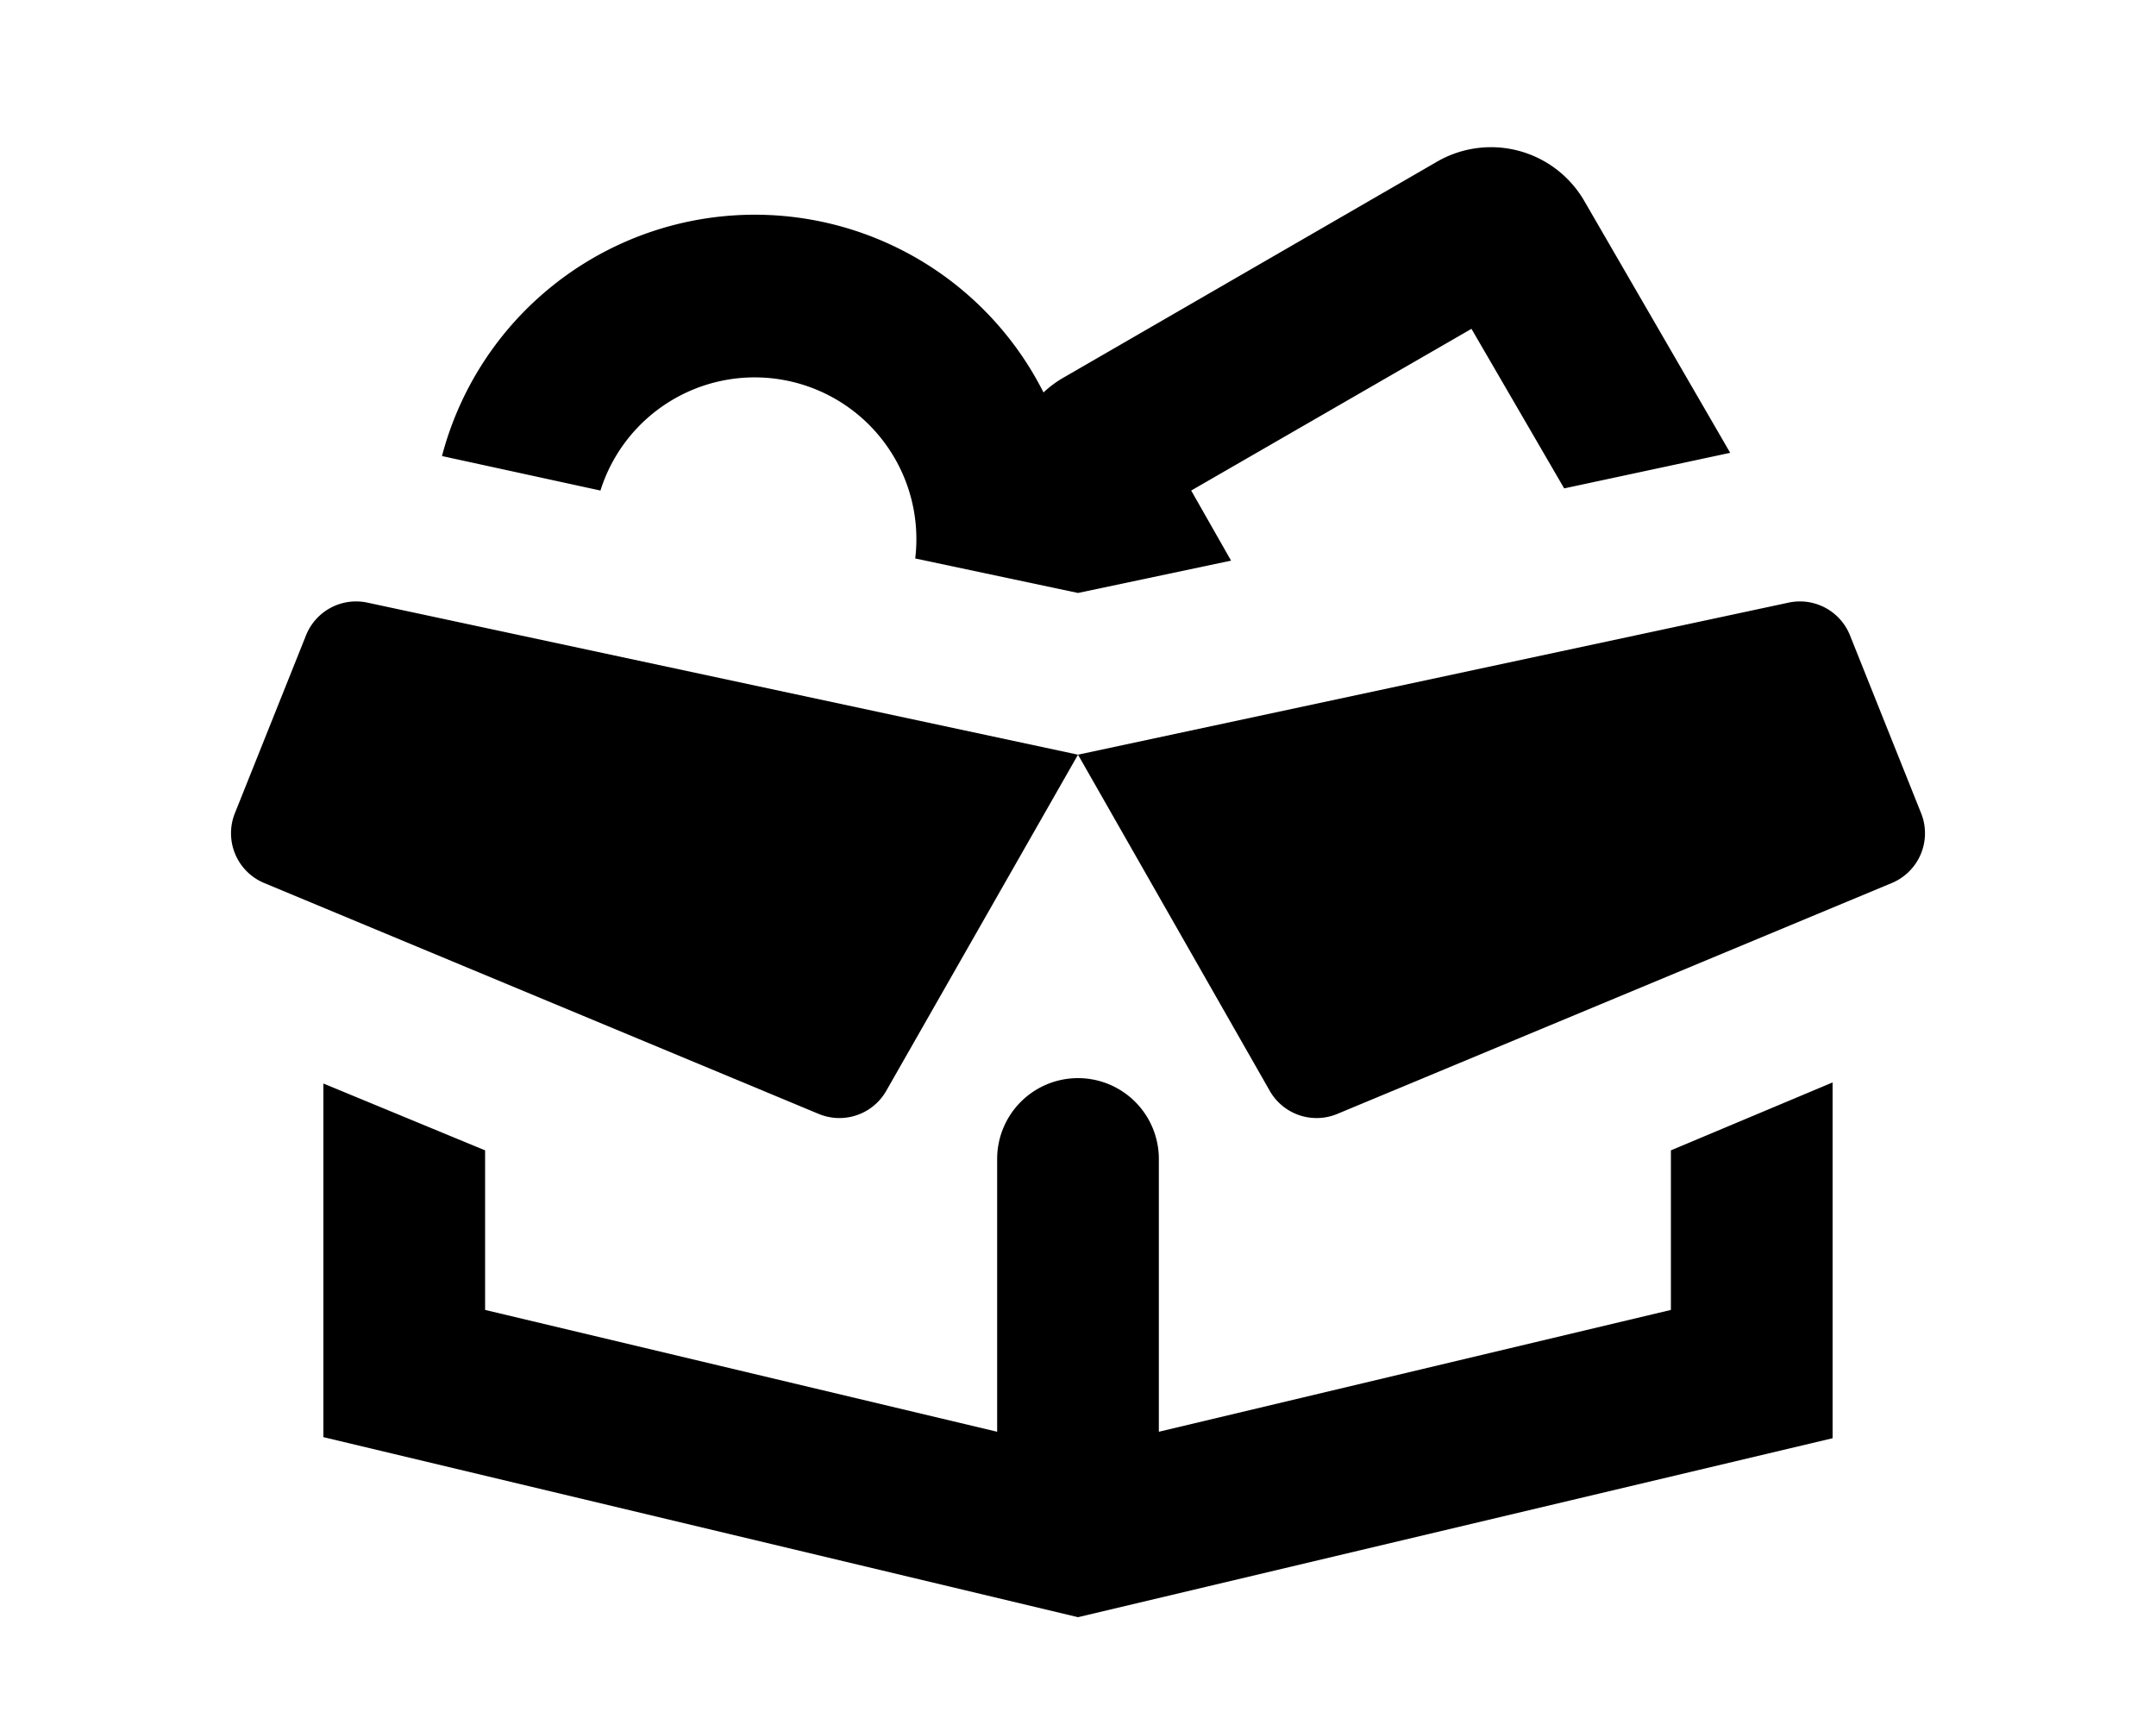<svg xmlns="http://www.w3.org/2000/svg" viewBox="0 0 20 16" fill="currentColor">
  <path d="m11.05 4.55.37.65-1.42.3-1.51-.32a1.5 1.5 0 0 0-2.92-.63L4.1 4.23a3 3 0 0 1 5.58-.59 1 1 0 0 1 .19-.14l3.46-2a1 1 0 0 1 1.37.37l1.35 2.33-1.54.33-.86-1.48-2.6 1.5zM10 7 3.41 5.59a.5.5 0 0 0-.57.3l-.66 1.65a.5.5 0 0 0 .27.65l5.14 2.14a.5.5 0 0 0 .63-.21L10 7zm0 0 1.78 3.12a.5.5 0 0 0 .63.21l5.14-2.14a.5.5 0 0 0 .27-.65l-.66-1.65a.5.5 0 0 0-.57-.3L10 7z"/>
  <path d="M10 10a.75.75 0 0 1 .75.75v2.53l4.75-1.13v-1.48l1.5-.63v3.3L10 15l-7-1.67v-3.28l1.5.62v1.48l4.75 1.13v-2.53A.75.75 0 0 1 10 10z"/>
</svg>
